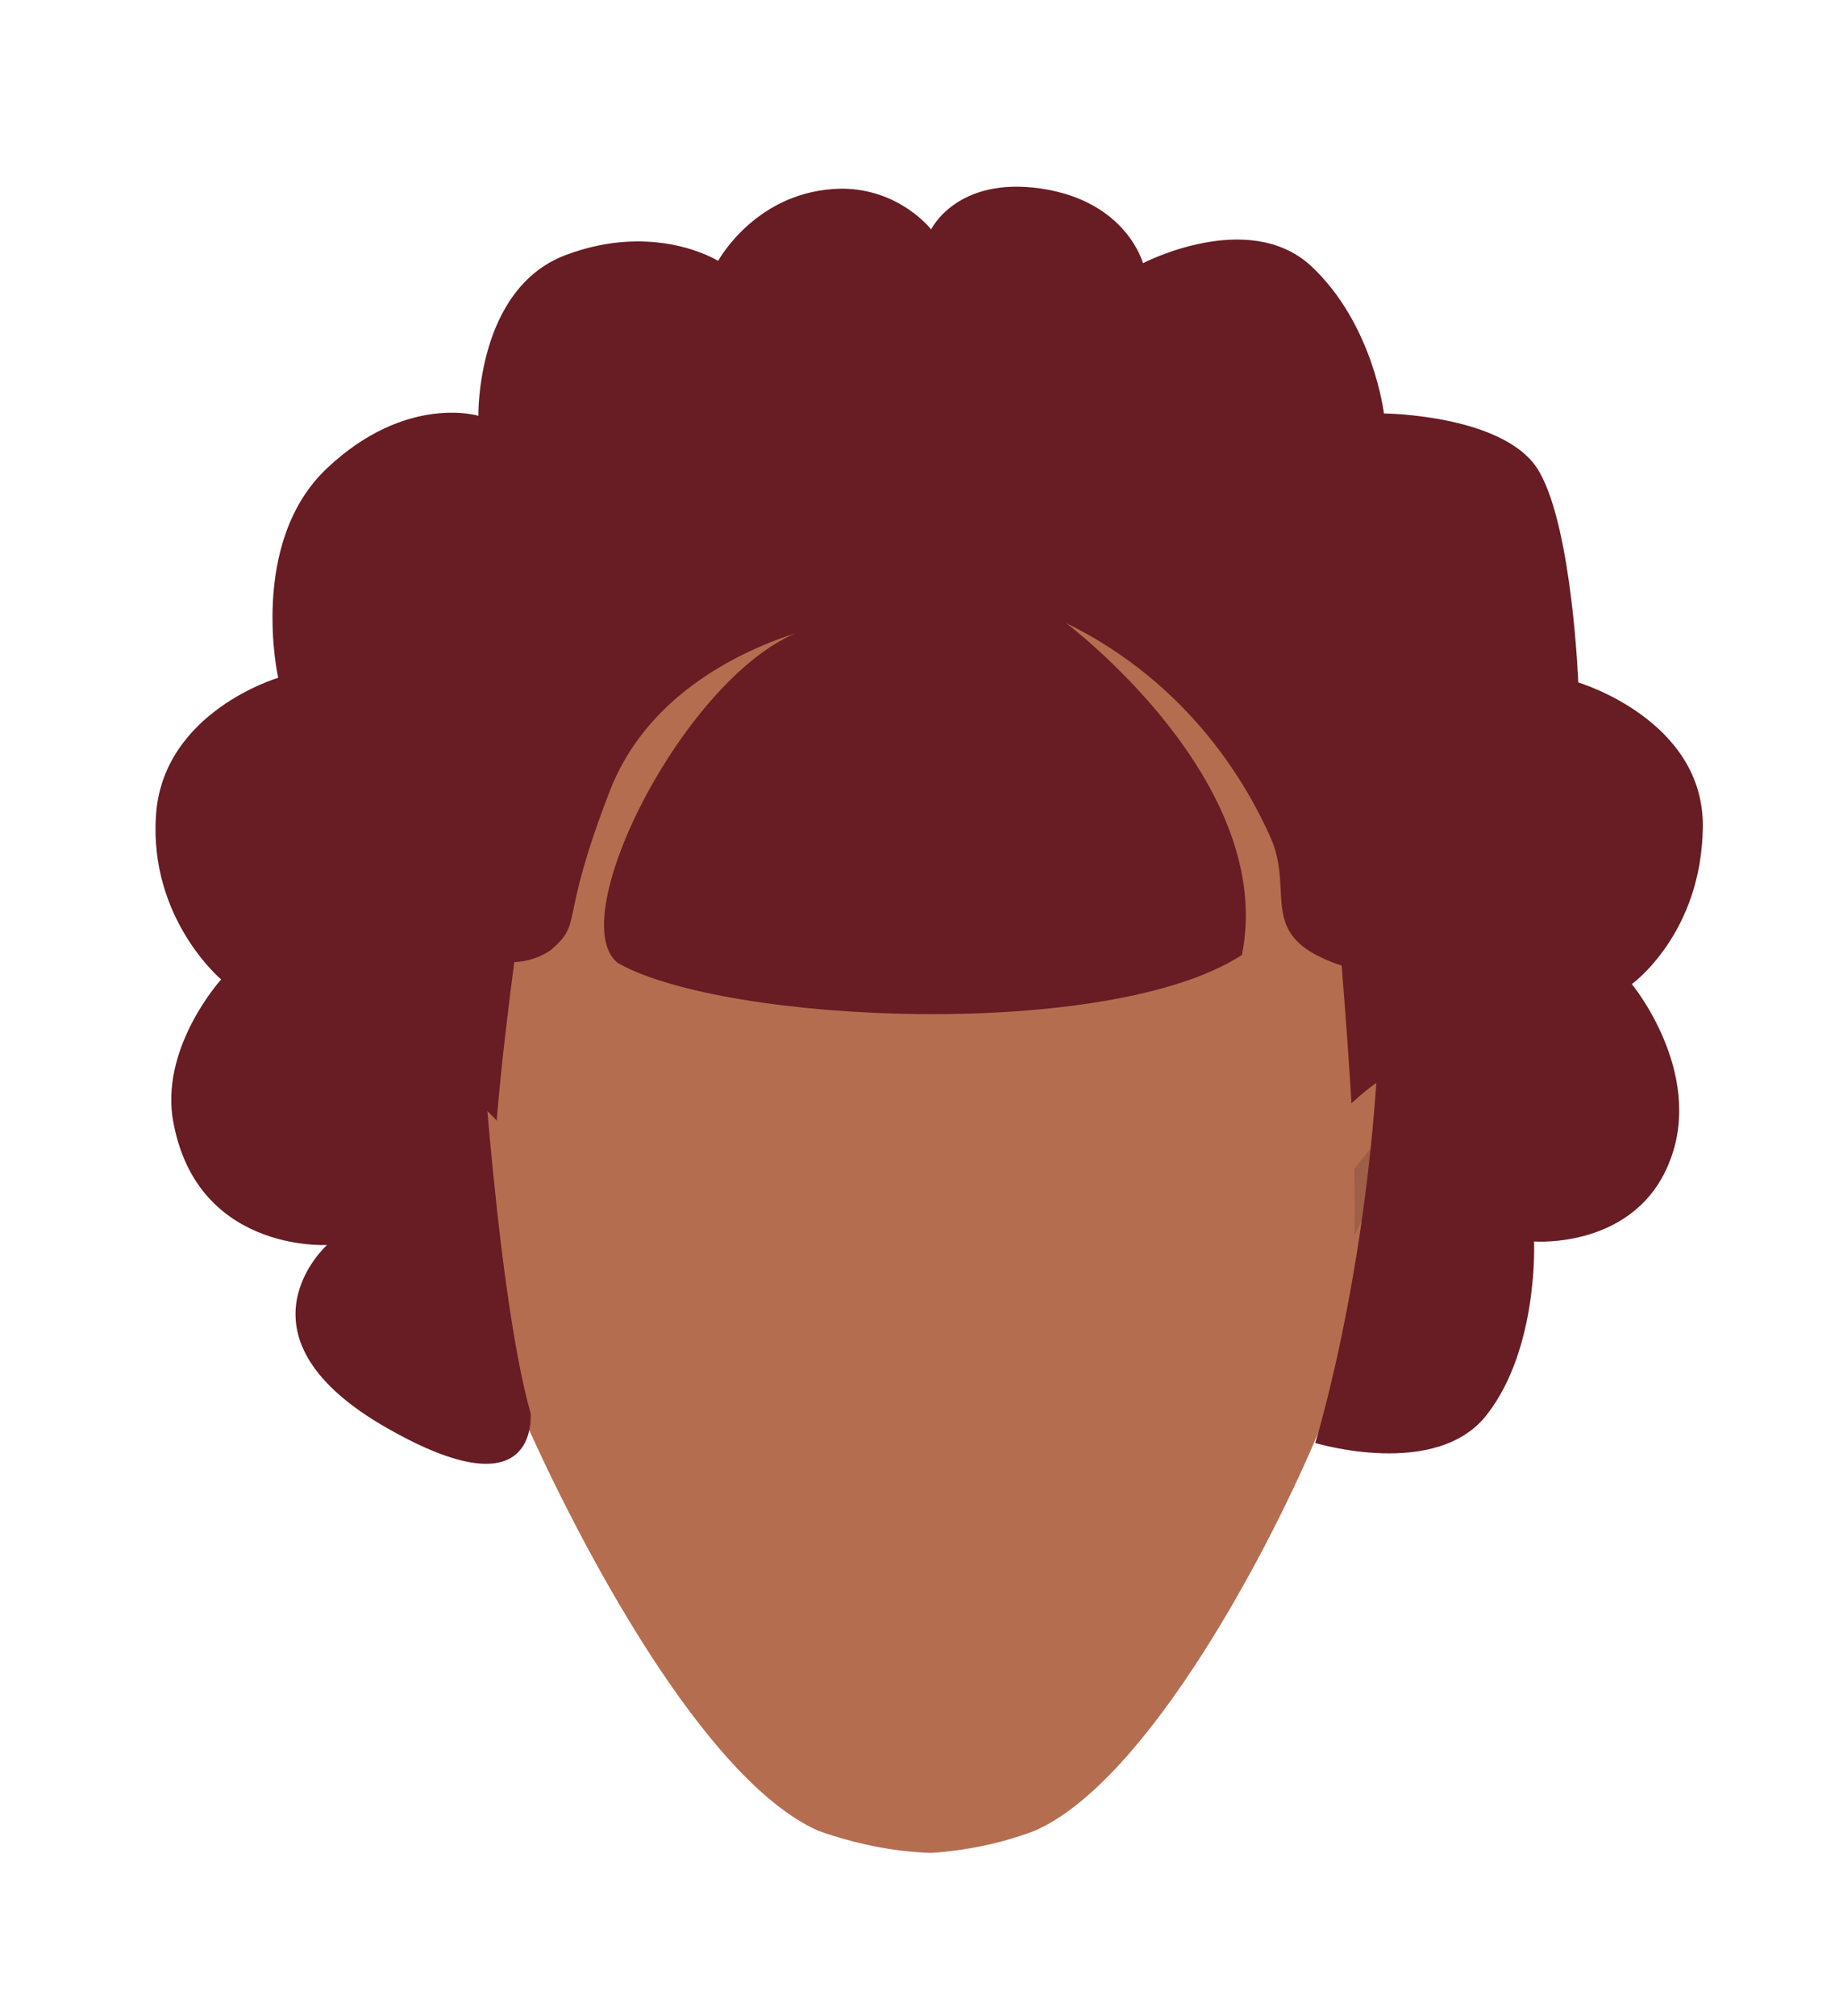 <?xml version="1.0" encoding="utf-8"?>
<!-- Generator: Adobe Illustrator 26.0.3, SVG Export Plug-In . SVG Version: 6.00 Build 0)  -->
<svg version="1.1" id="Layer_1" xmlns="http://www.w3.org/2000/svg" xmlns:xlink="http://www.w3.org/1999/xlink" x="0px" y="0px"
	 viewBox="0 0 158 173.1" style="enable-background:new 0 0 158 173.1;" xml:space="preserve">
<style type="text/css">
	.st0{fill:#681C23;}
	.st1{clip-path:url(#SVGID_00000078037755636780290290000016058099023381784198_);}
	.st2{fill:#B56D50;}
	.st3{clip-path:url(#SVGID_00000124138548099275561350000006278596405653916596_);}
	.st4{fill:#9E5E47;}
</style>
<ellipse class="st0" cx="81.5" cy="89.2" rx="48.2" ry="18.9"/>
<g id="_Repetition_miroir_">
	<g>
		<defs>
			<polygon id="SVGID_1_" points="112.4,91.8 112.4,91.8 127.3,91.8 127.3,120.8 112.4,120.8 			"/>
		</defs>
		<clipPath id="SVGID_00000088093049640805144700000002154639975760893841_">
			<use xlink:href="#SVGID_1_"  style="overflow:visible;"/>
		</clipPath>
		<g style="clip-path:url(#SVGID_00000088093049640805144700000002154639975760893841_);">
			<path class="st2" d="M113.4,97.6c0,0,5-6.1,8-5.8c4.4,0.5,6.4,8.6,5.8,12.3c-0.7,4.6-4.8,14.5-10,16.6c-1,0.4-4.9-0.8-4.9-0.8
				L113.4,97.6z"/>
		</g>
	</g>
</g>
<g id="_Repetition_miroir_2">
	<g>
		<defs>
			<polygon id="SVGID_00000060016549247446108640000000608942356787195019_" points="44.9,91.8 44.9,91.8 29.9,91.8 29.9,120.8 
				44.9,120.8 			"/>
		</defs>
		<clipPath id="SVGID_00000007430753386541146390000011108472332856718527_">
			<use xlink:href="#SVGID_00000060016549247446108640000000608942356787195019_"  style="overflow:visible;"/>
		</clipPath>
		<g style="clip-path:url(#SVGID_00000007430753386541146390000011108472332856718527_);">
			<path class="st2" d="M43.9,97.6c0,0-5-6.1-8-5.8c-4.4,0.5-6.4,8.6-5.8,12.3c0.7,4.6,4.8,14.5,10,16.6c1,0.4,4.9-0.8,4.9-0.8
				L43.9,97.6z"/>
		</g>
	</g>
</g>
<path class="st4" d="M114.8,102.6c0,0,4.5-7,6.6-6.6c1.7,0.3,2.2,6.3,2.2,6.3s-0.7-4.2-3.9-1.5c-2.3,2-5,9.1-5,9.1L114.8,102.6z"/>
<path class="st2" d="M114.6,74.3c-3.1-25.7-32-22.6-32-22.6s-33.7-4.4-37.3,22.6c-2.9,21.2-5,37-0.1,47.9
	c4.6,10.3,15.2,30.6,25.1,35c3.1,1.1,6.4,1.8,9.7,1.9c3-0.2,6-0.8,8.9-1.9c9.8-4.3,20.5-24.7,24.7-35
	C118.1,111.1,116.2,95.6,114.6,74.3z"/>
<path class="st4" d="M42.5,102.1c0,0-4.5-7-6.6-6.6c-1.7,0.3-2.2,6.3-2.2,6.3s0.7-4.2,3.9-1.5c2.3,2,5,9.1,5,9.1L42.5,102.1z"/>
<path class="st0" d="M40.9,81.9c0,0,1.5,28.2,4.7,39.5c0,0.9,0.2,8.6-12.9,0.9c-13.1-7.8-4.6-15.4-4.6-15.4s-11.5,0.7-13.3-11.1
	c-0.8-6.2,4.2-11.7,4.2-11.7s-6.2-5.2-5.6-14.1s10.5-11.8,10.5-11.8s-2.6-11.6,4.2-18s13-4.5,13-4.5s-0.2-10.9,7.5-13.8
	s13.1,0.5,13.1,0.5s3.3-6.1,10.6-6.2c5,0,7.7,3.5,7.7,3.5s2.2-4.6,9.5-3.5s8.7,6.4,8.7,6.4s9-4.7,14.4,0.2c5.4,5,6.3,12.7,6.3,12.7
	s10.7,0.1,13.4,5.1c2.8,5,3.3,18,3.3,18s10.8,3.2,10.7,12.4c-0.1,9.2-6.1,13.5-6.1,13.5s6.2,7.5,3.3,15.1c-2.9,7.7-11.7,7-11.7,7
	s0.4,9.1-4,14.8c-4.3,5.7-14.8,2.5-14.8,2.5s5.6-18,5.6-41.1c0.1-0.1-1.4,1.4-5.7-0.9c-4.3-2.4-1.9-5.7-3.7-9.9
	c-1.9-4.3-6.8-13.2-17.6-18.5c0.1,0.1,18.1,13.6,15.1,28.5c-11.4,7.4-44.4,5.9-53.6,0.7c-5.2-4,7.5-28,17.8-29c0,0-14,2.6-18.5,14.2
	s-2.2,11.2-5.1,13.7C44.1,83.7,40.9,81.9,40.9,81.9z"/>
</svg>
